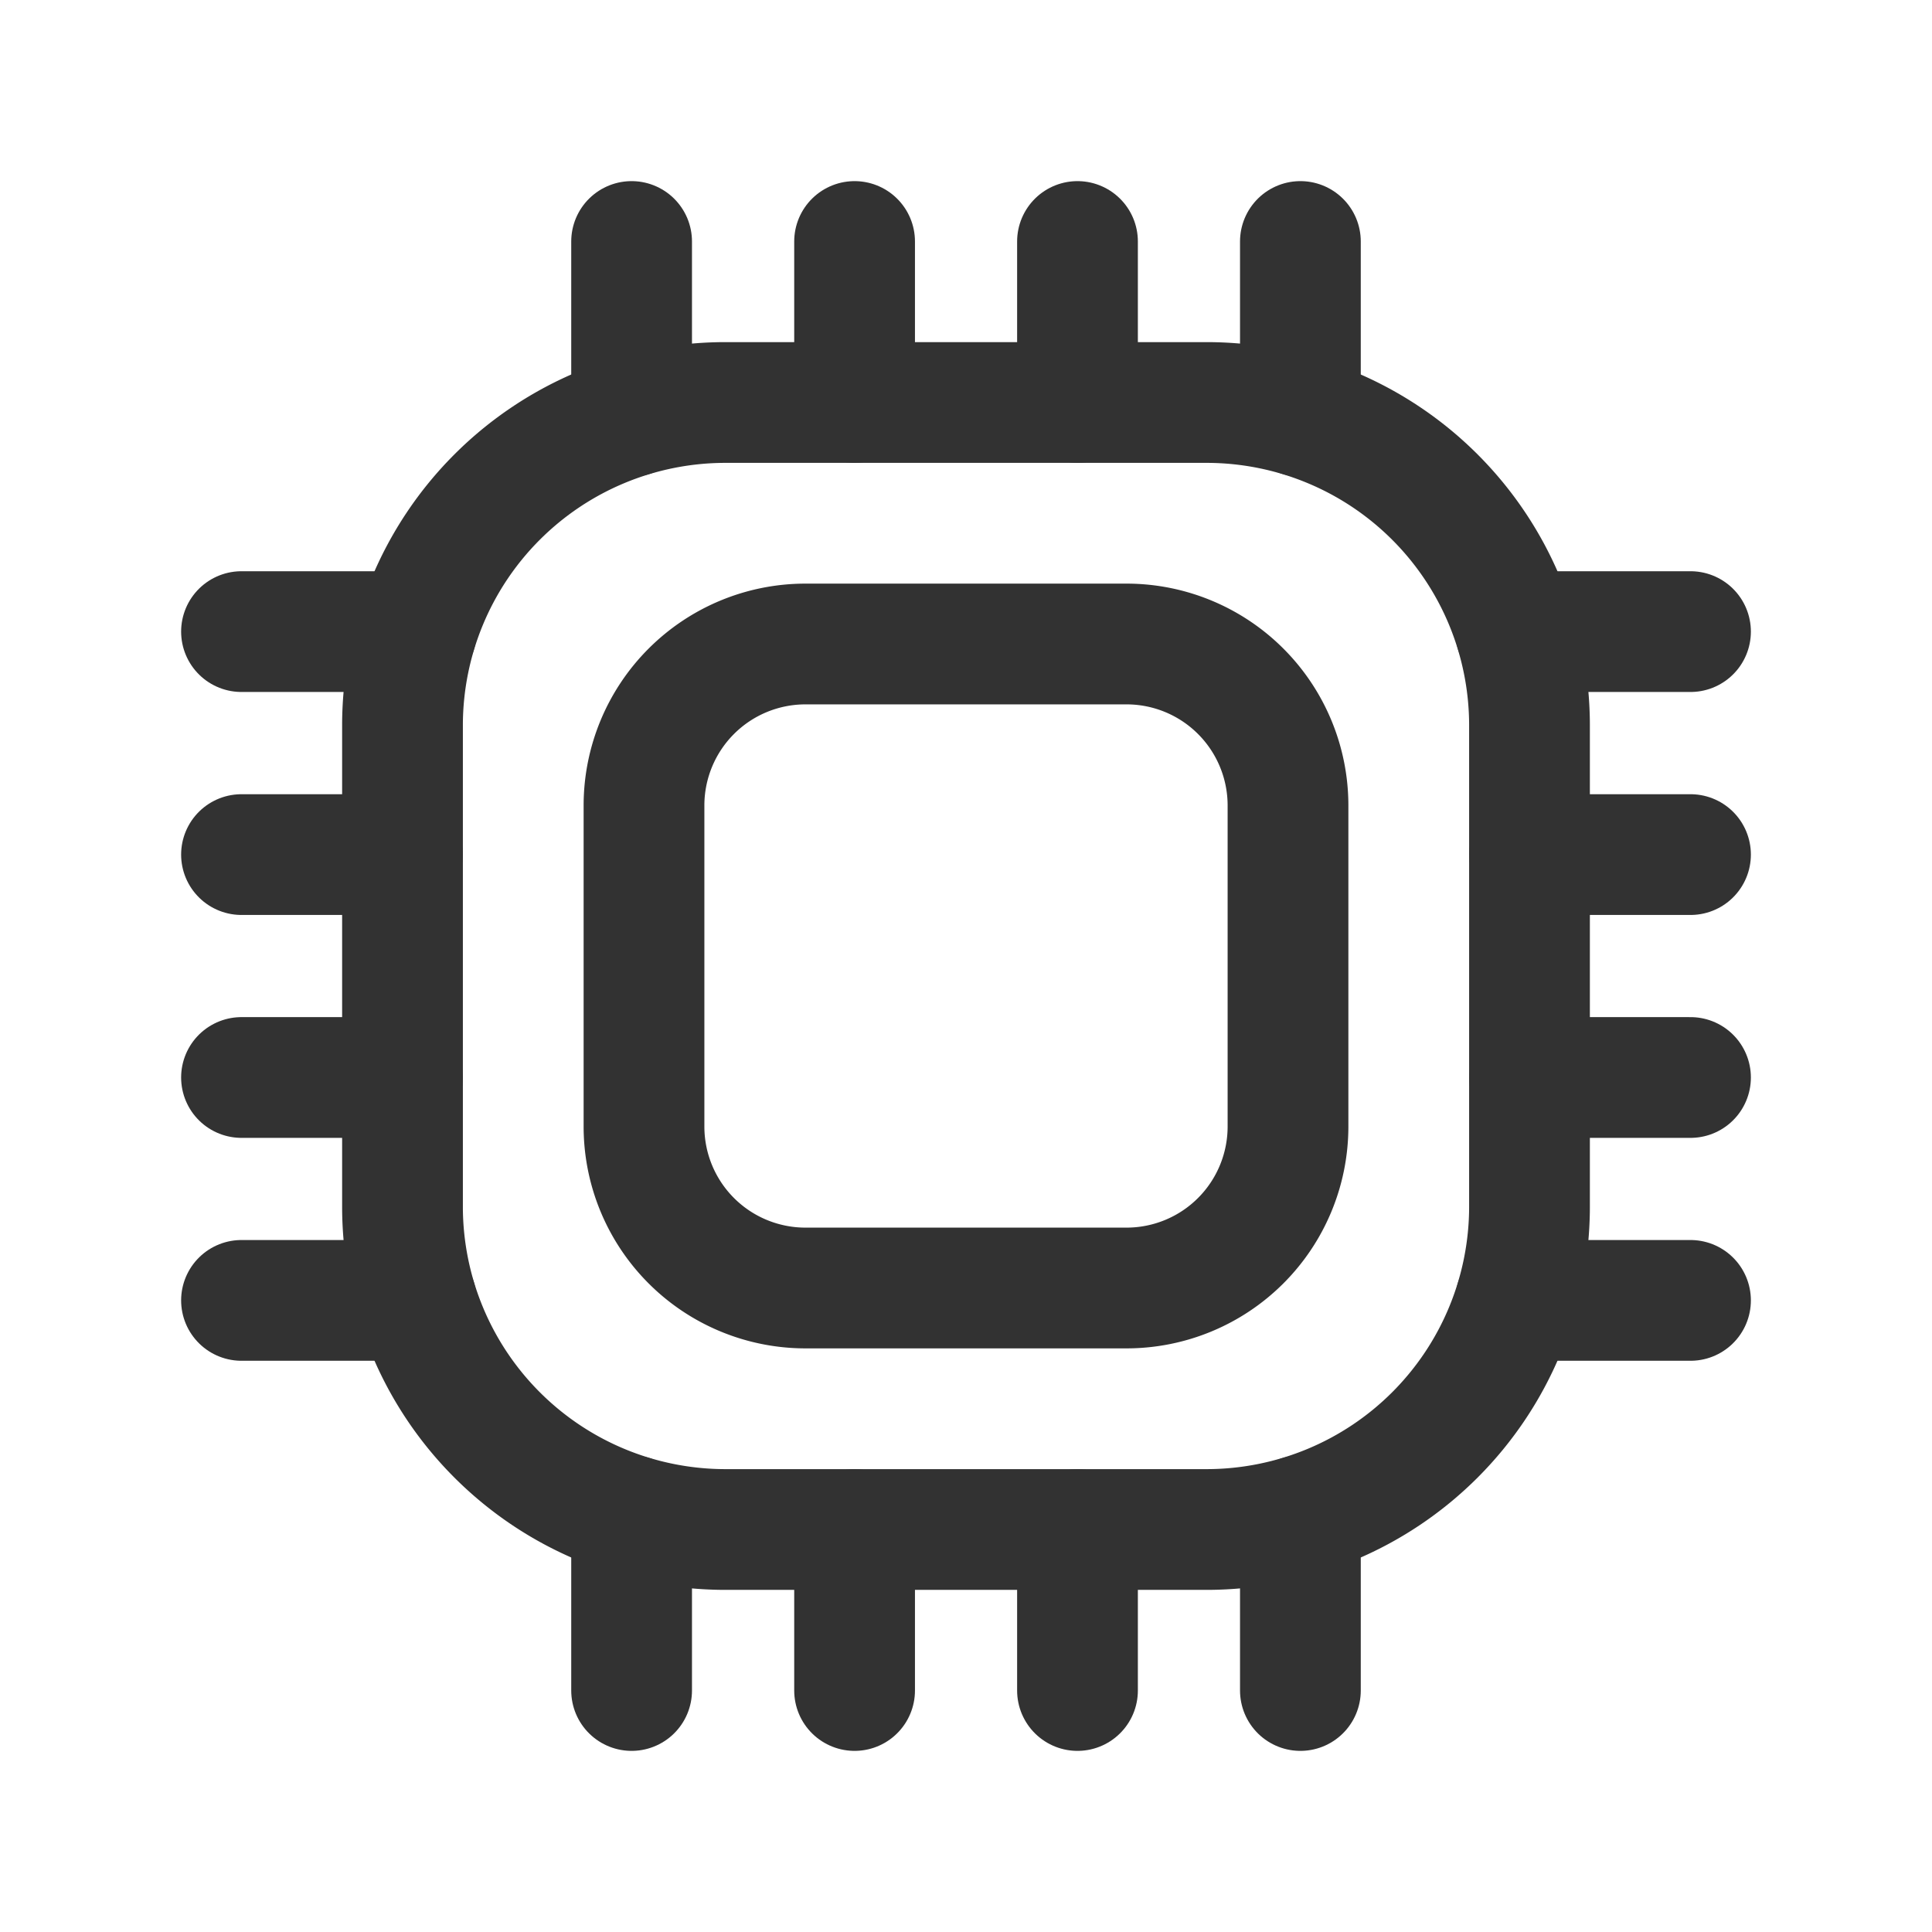 <svg id="Layer_3" data-name="Layer 3" xmlns="http://www.w3.org/2000/svg" viewBox="0 0 24 24"><title>chip-microchip</title><path d="M15,19H9a4.012,4.012,0,0,1-4-4V9A4.012,4.012,0,0,1,9,5h6a4.012,4.012,0,0,1,4,4v6A4.012,4.012,0,0,1,15,19Z" fill="none" stroke="#323232" stroke-linecap="round" stroke-linejoin="round" stroke-width="1.5"/><line x1="13.385" y1="5" x2="13.385" y2="3" fill="none" stroke="#323232" stroke-linecap="round" stroke-linejoin="round" stroke-width="1.5"/><line x1="16.154" y1="5.171" x2="16.154" y2="3" fill="none" stroke="#323232" stroke-linecap="round" stroke-linejoin="round" stroke-width="1.5"/><line x1="7.846" y1="5.171" x2="7.846" y2="3" fill="none" stroke="#323232" stroke-linecap="round" stroke-linejoin="round" stroke-width="1.5"/><line x1="10.616" y1="5" x2="10.616" y2="3" fill="none" stroke="#323232" stroke-linecap="round" stroke-linejoin="round" stroke-width="1.5"/><line x1="13.385" y1="21" x2="13.385" y2="19" fill="none" stroke="#323232" stroke-linecap="round" stroke-linejoin="round" stroke-width="1.5"/><line x1="16.154" y1="21" x2="16.154" y2="18.829" fill="none" stroke="#323232" stroke-linecap="round" stroke-linejoin="round" stroke-width="1.5"/><line x1="7.846" y1="21" x2="7.846" y2="18.829" fill="none" stroke="#323232" stroke-linecap="round" stroke-linejoin="round" stroke-width="1.5"/><line x1="10.616" y1="21" x2="10.616" y2="19" fill="none" stroke="#323232" stroke-linecap="round" stroke-linejoin="round" stroke-width="1.5"/><line x1="19" y1="13.385" x2="21" y2="13.385" fill="none" stroke="#323232" stroke-linecap="round" stroke-linejoin="round" stroke-width="1.5"/><line x1="18.829" y1="16.154" x2="21" y2="16.154" fill="none" stroke="#323232" stroke-linecap="round" stroke-linejoin="round" stroke-width="1.5"/><line x1="18.829" y1="7.846" x2="21" y2="7.846" fill="none" stroke="#323232" stroke-linecap="round" stroke-linejoin="round" stroke-width="1.5"/><line x1="19" y1="10.616" x2="21" y2="10.616" fill="none" stroke="#323232" stroke-linecap="round" stroke-linejoin="round" stroke-width="1.5"/><line x1="3" y1="13.385" x2="5" y2="13.385" fill="none" stroke="#323232" stroke-linecap="round" stroke-linejoin="round" stroke-width="1.5"/><line x1="3" y1="16.154" x2="5.171" y2="16.154" fill="none" stroke="#323232" stroke-linecap="round" stroke-linejoin="round" stroke-width="1.5"/><line x1="3" y1="7.846" x2="5.171" y2="7.846" fill="none" stroke="#323232" stroke-linecap="round" stroke-linejoin="round" stroke-width="1.5"/><line x1="3" y1="10.616" x2="5" y2="10.616" fill="none" stroke="#323232" stroke-linecap="round" stroke-linejoin="round" stroke-width="1.5"/><path d="M14,16H10a2.006,2.006,0,0,1-2-2V10a2.006,2.006,0,0,1,2-2h4a2.006,2.006,0,0,1,2,2v4A2.006,2.006,0,0,1,14,16Z" fill="none" stroke="#323232" stroke-linecap="round" stroke-linejoin="round" stroke-width="1.5"/><rect width="24" height="24" fill="none"/></svg>